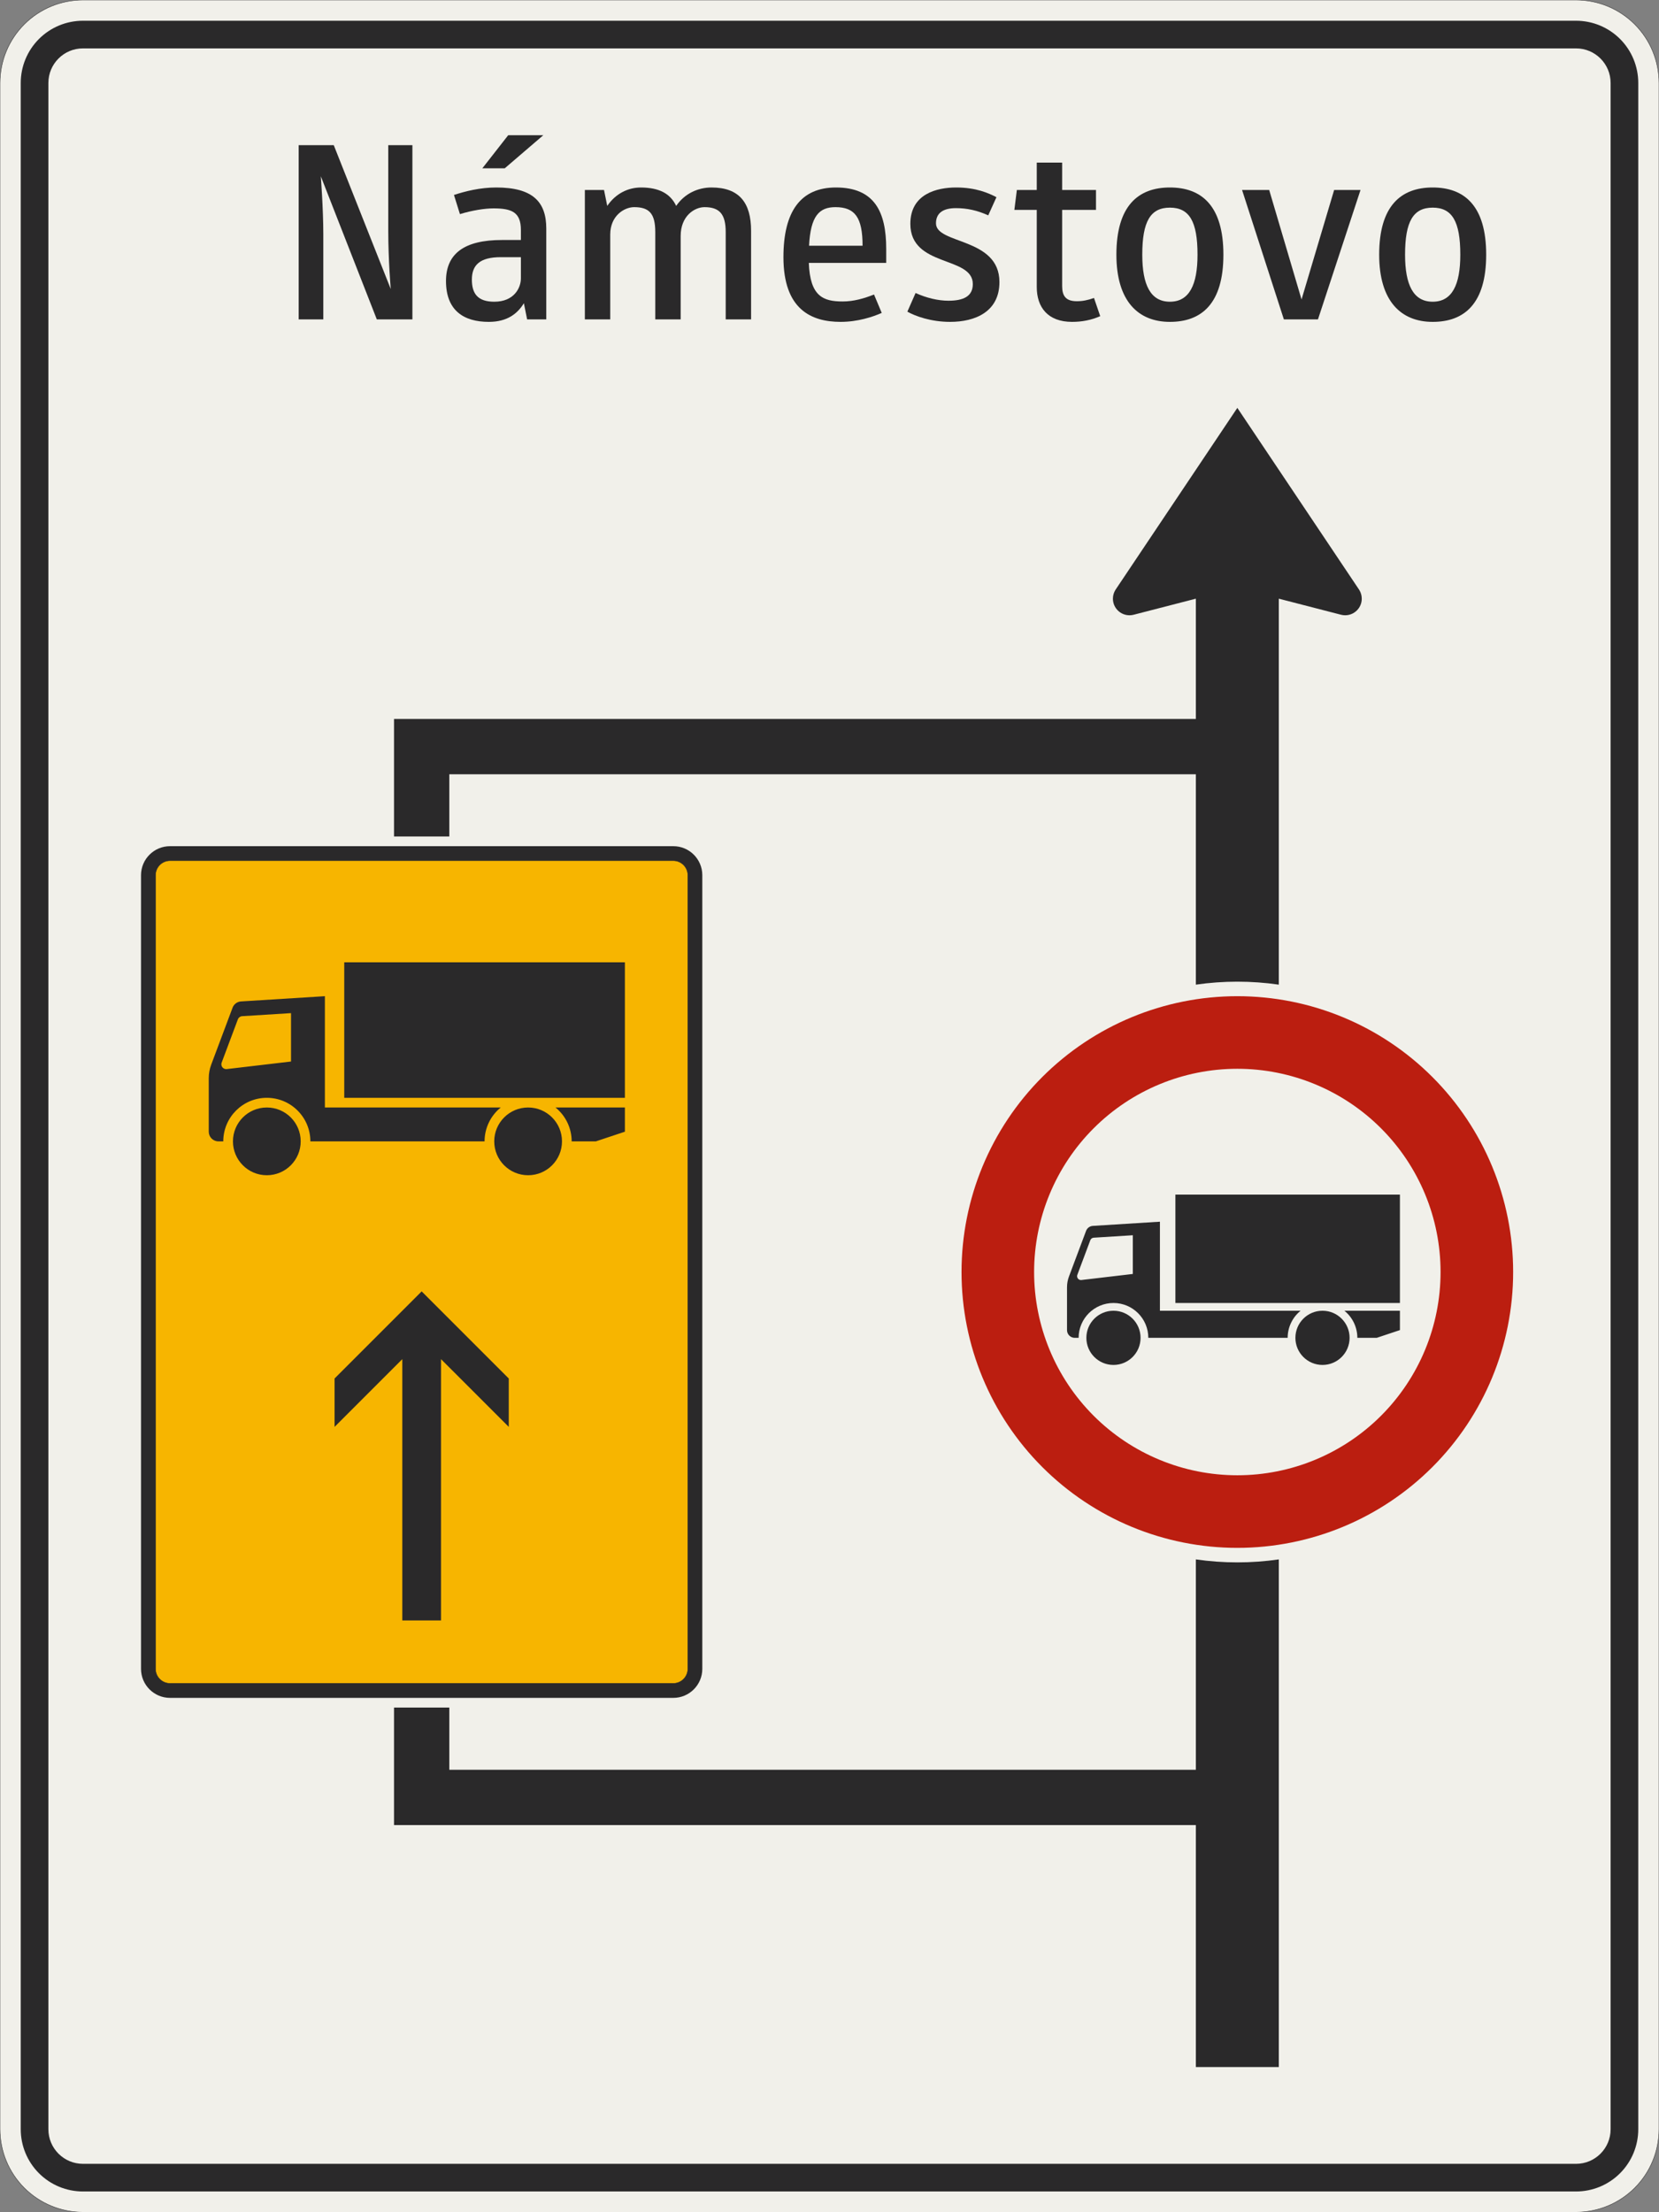 <?xml version="1.0" encoding="UTF-8"?>
<svg xmlns="http://www.w3.org/2000/svg" xmlns:xlink="http://www.w3.org/1999/xlink" width="1200mm" height="1600mm" viewBox="0 0 12000 16000" version="1.1">
<rect x="0" y="0" width="12000" height="16000" fill="#808080" stroke="none"/>
<defs>
<g>
<symbol overflow="visible" id="glyph0-0">
<path style="stroke:none;" d="M 144 0 L 864 0 L 864 -1260 L 144 -1260 Z M 300.594 -156.594 L 300.594 -1103.406 L 707.406 -1103.406 L 707.406 -156.594 Z M 300.594 -156.594 "/>
</symbol>
<symbol overflow="visible" id="glyph0-1">
<path style="stroke:none;" d="M 975.594 0 L 975.594 -1260 L 801 -1260 L 801 -642.594 C 801 -426.594 819 -219.594 819 -219.594 L 406.797 -1260 L 153 -1260 L 153 0 L 331.203 0 L 331.203 -617.406 C 331.203 -797.406 313.203 -1035 313.203 -1035 L 718.203 0 Z M 975.594 0 "/>
</symbol>
<symbol overflow="visible" id="glyph0-2">
<path style="stroke:none;" d="M 433.797 -802.797 C 565.203 -802.797 631.797 -775.797 631.797 -646.203 L 631.797 -574.203 L 495 -574.203 C 221.406 -574.203 90 -475.203 90 -277.203 C 90 -64.797 217.797 18 399.594 18 C 534.594 18 608.406 -43.203 653.406 -117 L 676.797 0 L 815.406 0 L 815.406 -657 C 815.406 -849.594 718.203 -954 453.594 -954 C 336.594 -954 230.406 -927 147.594 -900 L 190.797 -761.406 C 279 -788.406 369 -802.797 433.797 -802.797 Z M 439.203 -127.797 C 318.594 -127.797 277.203 -187.203 277.203 -288 C 277.203 -394.203 336.594 -450 486 -450 L 631.797 -450 L 631.797 -297 C 631.797 -228.594 583.203 -127.797 439.203 -127.797 Z M 514.797 -1092.594 L 793.797 -1332 L 540 -1332 L 352.797 -1092.594 Z M 514.797 -1092.594 "/>
</symbol>
<symbol overflow="visible" id="glyph0-3">
<path style="stroke:none;" d="M 837 0 L 837 -603 C 837 -748.797 937.797 -811.797 1009.797 -811.797 C 1117.797 -811.797 1162.797 -761.406 1162.797 -631.797 L 1162.797 0 L 1346.406 0 L 1346.406 -640.797 C 1346.406 -842.406 1261.797 -954 1060.203 -954 C 964.797 -954 867.594 -912.594 804.594 -820.797 C 763.203 -909 680.406 -954 550.797 -954 C 457.203 -954 367.203 -910.797 306 -820.797 L 282.594 -936 L 144 -936 L 144 0 L 327.594 0 L 327.594 -613.797 C 327.594 -750.594 430.203 -811.797 500.406 -811.797 C 608.406 -811.797 653.406 -766.797 653.406 -631.797 L 653.406 0 Z M 837 0 "/>
</symbol>
<symbol overflow="visible" id="glyph0-4">
<path style="stroke:none;" d="M 527.406 -129.594 C 385.203 -129.594 291.594 -167.406 282.594 -408.594 L 842.406 -408.594 L 842.406 -511.203 C 842.406 -777.594 757.797 -954 478.797 -954 C 225 -954 99 -783 99 -450 C 99 -72 300.594 18 513 18 C 635.406 18 745.203 -18 810 -46.797 L 754.203 -180 C 682.203 -151.203 606.594 -129.594 527.406 -129.594 Z M 475.203 -811.797 C 615.594 -811.797 671.406 -738 671.406 -532.797 L 284.406 -532.797 C 295.203 -748.797 358.203 -811.797 475.203 -811.797 Z M 475.203 -811.797 "/>
</symbol>
<symbol overflow="visible" id="glyph0-5">
<path style="stroke:none;" d="M 372.594 18 C 554.406 18 729 -55.797 729 -270 C 729 -594 270 -541.797 270 -694.797 C 270 -772.203 325.797 -804.594 414 -804.594 C 495 -804.594 568.797 -788.406 648 -752.406 L 707.406 -883.797 C 651.594 -912.594 561.594 -954 415.797 -954 C 275.406 -954 84.594 -907.203 84.594 -691.203 C 84.594 -374.406 536.406 -460.797 536.406 -255.594 C 536.406 -167.406 469.797 -135 360 -135 C 286.203 -135 201.594 -154.797 122.406 -190.797 L 63 -55.797 C 120.594 -23.406 234 18 372.594 18 Z M 372.594 18 "/>
</symbol>
<symbol overflow="visible" id="glyph0-6">
<path style="stroke:none;" d="M 189 -234 C 189 -88.203 268.203 18 444.594 18 C 514.797 18 583.203 5.406 648 -23.406 L 603 -154.797 C 556.203 -138.594 520.203 -131.406 478.797 -131.406 C 397.797 -131.406 372.594 -171 372.594 -241.203 L 372.594 -792 L 617.406 -792 L 617.406 -936 L 372.594 -936 L 372.594 -1134 L 189 -1134 L 189 -936 L 45 -936 L 27 -792 L 189 -792 Z M 189 -234 "/>
</symbol>
<symbol overflow="visible" id="glyph0-7">
<path style="stroke:none;" d="M 486 18 C 714.594 18 873 -113.406 873 -468 C 873 -822.594 714.594 -954 486 -954 C 257.406 -954 99 -822.594 99 -468 C 99 -131.406 257.406 18 486 18 Z M 486 -808.203 C 626.406 -808.203 685.797 -709.203 685.797 -468 C 685.797 -250.203 626.406 -127.797 486 -127.797 C 345.594 -127.797 286.203 -250.203 286.203 -468 C 286.203 -709.203 345.594 -808.203 486 -808.203 Z M 486 -808.203 "/>
</symbol>
<symbol overflow="visible" id="glyph0-8">
<path style="stroke:none;" d="M 892.797 -936 L 702 -936 L 466.203 -144 L 232.203 -936 L 36 -936 L 338.406 0 L 585 0 Z M 892.797 -936 "/>
</symbol>
</g>
</defs>
<g id="surface1346">
<path style="fill-rule:evenodd;fill:rgb(94.51%,94.118%,91.765%);fill-opacity:1;stroke-width:0.3;stroke-linecap:butt;stroke-linejoin:miter;stroke:rgb(16.471%,16.078%,16.471%);stroke-opacity:1;stroke-miterlimit:3;" d="M -540 -800 C -555.913 -800 -571.174 -793.679 -582.427 -782.427 C -593.679 -771.174 -600 -755.913 -600 -740 L -600 740 C -600 755.913 -593.679 771.174 -582.427 782.427 C -571.174 793.679 -555.913 800 -540 800 L 540 800 C 555.913 800 571.174 793.679 582.427 782.427 C 593.679 771.174 600 755.913 600 740 L 600 -740 C 600 -755.913 593.679 -771.174 582.427 -782.427 C 571.174 -793.679 555.913 -800 540 -800 L -540 -800 " transform="matrix(10,0,0,-10,6000,8000)"/>
<path style=" stroke:none;fill-rule:evenodd;fill:rgb(16.471%,16.078%,16.471%);fill-opacity:1;" d="M 600 15850 C 480.652 15850 366.191 15802.59 281.801 15718.199 C 197.41 15633.809 150 15519.348 150 15400 L 150 600 C 150 480.652 197.41 366.191 281.801 281.801 C 366.191 197.41 480.652 150 600 150 L 11400 150 C 11519.348 150 11633.809 197.41 11718.199 281.801 C 11802.59 366.191 11850 480.652 11850 600 L 11850 15400 C 11850 15519.348 11802.59 15633.809 11718.199 15718.199 C 11633.809 15802.59 11519.348 15850 11400 15850 L 600 15850 M 600 15650 C 461.93 15650 350 15538.07 350 15400 L 350 600 C 350 461.93 461.93 350 600 350 L 11400 350 C 11538.07 350 11650 461.93 11650 600 L 11650 15400 C 11650 15538.07 11538.07 15650 11400 15650 L 600 15650 "/>
<path style=" stroke:none;fill-rule:evenodd;fill:rgb(16.471%,16.078%,16.471%);fill-opacity:1;" d="M 8650 14950 L 8650 13200 L 2850 13200 L 2850 12350 L 3250 12350 L 3250 12800 L 8650 12800 L 8650 11278.461 C 8749.355 11292.801 8849.613 11300 8950 11300 C 9050.387 11300 9150.645 11292.801 9250 11278.461 L 9250 14950 L 8650 14950 M 3250 6050 L 2850 6050 L 2850 5200 L 8650 5200 L 8650 4330 L 8199.105 4446.418 C 8189.586 4448.797 8179.812 4450 8170 4450 C 8103.727 4450 8050 4396.273 8050 4330 C 8050 4307.125 8056.539 4284.727 8068.844 4265.445 L 8950 2950 L 9831.727 4266.344 C 9843.668 4285.43 9850 4307.488 9850 4330 C 9850 4396.273 9796.273 4450 9730 4450 C 9720.188 4450 9710.414 4448.797 9700.895 4446.418 L 9250 4330 L 9250 7121.539 C 9150.645 7107.199 9050.387 7100 8950 7100 C 8849.613 7100 8749.355 7107.199 8650 7121.539 L 8650 5600 L 3250 5600 L 3250 6050 "/>
<g style="fill:rgb(16.471%,16.078%,16.471%);fill-opacity:1;">
  <use xlink:href="#glyph0-1" x="2007.398" y="2310"/>
  <use xlink:href="#glyph0-2" x="3135.998" y="2310"/>
  <use xlink:href="#glyph0-3" x="4086.398" y="2310"/>
  <use xlink:href="#glyph0-4" x="5567.798" y="2310"/>
  <use xlink:href="#glyph0-5" x="6500.198" y="2310"/>
  <use xlink:href="#glyph0-6" x="7310.198" y="2310"/>
  <use xlink:href="#glyph0-7" x="7976.198" y="2310"/>
  <use xlink:href="#glyph0-8" x="8948.198" y="2310"/>
  <use xlink:href="#glyph0-7" x="9876.998" y="2310"/>
</g>
<path style=" stroke:none;fill-rule:evenodd;fill:rgb(73.333%,11.765%,6.275%);fill-opacity:1;" d="M 10945 9200 C 10945 8670.895 10734.812 8163.457 10360.68 7789.32 C 9986.543 7415.188 9479.105 7205 8950 7205 C 8420.895 7205 7913.457 7415.188 7539.32 7789.32 C 7165.188 8163.457 6955 8670.895 6955 9200 C 6955 9729.105 7165.188 10236.543 7539.32 10610.68 C 7913.457 10984.812 8420.895 11195 8950 11195 C 9479.105 11195 9986.543 10984.812 10360.68 10610.68 C 10734.812 10236.543 10945 9729.105 10945 9200 M 10420 9200 C 10420 8810.133 10265.125 8436.23 9989.445 8160.555 C 9713.77 7884.875 9339.867 7730 8950 7730 C 8560.133 7730 8186.23 7884.875 7910.555 8160.555 C 7634.875 8436.23 7480 8810.133 7480 9200 C 7480 9589.867 7634.875 9963.77 7910.555 10239.445 C 8186.23 10515.125 8560.133 10670 8950 10670 C 9339.867 10670 9713.77 10515.125 9989.445 10239.445 C 10265.125 9963.77 10420 9589.867 10420 9200 "/>
<path style=" stroke:none;fill-rule:evenodd;fill:rgb(16.471%,16.078%,16.471%);fill-opacity:1;" d="M 8390 8836 L 7904.73 8866.328 C 7882.703 8867.707 7863.539 8881.891 7855.789 8902.559 L 7732.262 9231.965 C 7722.832 9257.117 7718 9283.758 7718 9310.617 L 7718 9620 C 7718 9650.93 7743.07 9676 7774 9676 L 7802 9676 C 7802 9536.824 7914.824 9424 8054 9424 C 8193.176 9424 8306 9536.824 8306 9676 L 9314 9676 C 9314 9599.883 9348.406 9527.844 9407.609 9480 L 8390 9480 L 8390 8836 M 8194 9214 L 8194 8934 L 7911.047 8951.684 C 7900.031 8952.371 7890.449 8959.465 7886.574 8969.797 L 7792.711 9220.102 C 7791.535 9223.246 7790.93 9226.574 7790.93 9229.934 C 7790.93 9245.398 7803.465 9257.934 7818.93 9257.934 C 7820.023 9257.934 7821.117 9257.867 7822.203 9257.742 L 8194 9214 M 8250 9676 C 8250 9567.754 8162.246 9480 8054 9480 C 7945.754 9480 7858 9567.754 7858 9676 C 7858 9784.246 7945.754 9872 8054 9872 C 8162.246 9872 8250 9784.246 8250 9676 M 9762 9676 C 9762 9567.754 9674.246 9480 9566 9480 C 9457.754 9480 9370 9567.754 9370 9676 C 9370 9784.246 9457.754 9872 9566 9872 C 9674.246 9872 9762 9784.246 9762 9676 M 9958 9676 L 10126 9620 L 10126 9480 L 9724.391 9480 C 9783.594 9527.844 9818 9599.883 9818 9676 L 9958 9676 M 10126 9424 L 10126 8640 L 8502 8640 L 8502 9424 L 10126 9424 "/>
<path style=" stroke:none;fill-rule:evenodd;fill:rgb(16.471%,16.078%,16.471%);fill-opacity:1;" d="M 1230 12280 C 1114.02 12280 1020 12185.98 1020 12070 L 1020 6330 C 1020 6214.02 1114.02 6120 1230 6120 L 4870 6120 C 4985.98 6120 5080 6214.02 5080 6330 L 5080 12070 C 5080 12185.98 4985.98 12280 4870 12280 "/>
<path style="fill-rule:evenodd;fill:rgb(96.863%,70.98%,0%);fill-opacity:1;stroke-width:0.3;stroke-linecap:butt;stroke-linejoin:miter;stroke:rgb(16.471%,16.078%,16.471%);stroke-opacity:1;stroke-miterlimit:3;" d="M -477 -417.5 C -482.799 -417.5 -487.5 -412.799 -487.5 -407 L -487.5 167 C -487.5 172.799 -482.799 177.5 -477 177.5 L -113 177.5 C -107.201 177.5 -102.5 172.799 -102.5 167 L -102.5 -407 C -102.5 -412.799 -107.201 -417.5 -113 -417.5 L -477 -417.5 " transform="matrix(10,0,0,-10,6000,8000)"/>
<path style=" stroke:none;fill-rule:evenodd;fill:rgb(16.471%,16.078%,16.471%);fill-opacity:1;" d="M 2350 7205 L 1743.414 7242.91 C 1715.883 7244.633 1691.926 7262.363 1682.238 7288.195 L 1527.828 7699.957 C 1516.039 7731.395 1510 7764.695 1510 7798.273 L 1510 8185 C 1510 8223.66 1541.34 8255 1580 8255 L 1615 8255 C 1615 8081.031 1756.031 7940 1930 7940 C 2103.969 7940 2245 8081.031 2245 8255 L 3505 8255 C 3505 8159.852 3548.008 8069.805 3622.012 8010 L 2350 8010 L 2350 7205 M 2105 7677.5 L 2105 7327.5 L 1751.309 7349.605 C 1737.539 7350.465 1725.562 7359.332 1720.719 7372.246 L 1603.391 7685.125 C 1601.918 7689.055 1601.16 7693.219 1601.16 7697.414 C 1601.16 7716.746 1616.832 7732.414 1636.16 7732.414 C 1637.527 7732.414 1638.895 7732.336 1640.25 7732.176 L 2105 7677.5 M 2175 8255 C 2175 8119.691 2065.309 8010 1930 8010 C 1794.691 8010 1685 8119.691 1685 8255 C 1685 8390.309 1794.691 8500 1930 8500 C 2065.309 8500 2175 8390.309 2175 8255 M 4065 8255 C 4065 8119.691 3955.309 8010 3820 8010 C 3684.691 8010 3575 8119.691 3575 8255 C 3575 8390.309 3684.691 8500 3820 8500 C 3955.309 8500 4065 8390.309 4065 8255 M 4310 8255 L 4520 8185 L 4520 8010 L 4017.988 8010 C 4091.992 8069.805 4135 8159.852 4135 8255 L 4310 8255 M 4520 7940 L 4520 6960 L 2490 6960 L 2490 7940 L 4520 7940 "/>
<path style=" stroke:none;fill-rule:evenodd;fill:rgb(16.471%,16.078%,16.471%);fill-opacity:1;" d="M 3050 9340 L 2420 9970 L 2420 10320 L 2910 9830 L 2910 11720 L 3190 11720 L 3190 9830 L 3680 10320 L 3680 9970 L 3050 9340 "/>
</g>
</svg>
